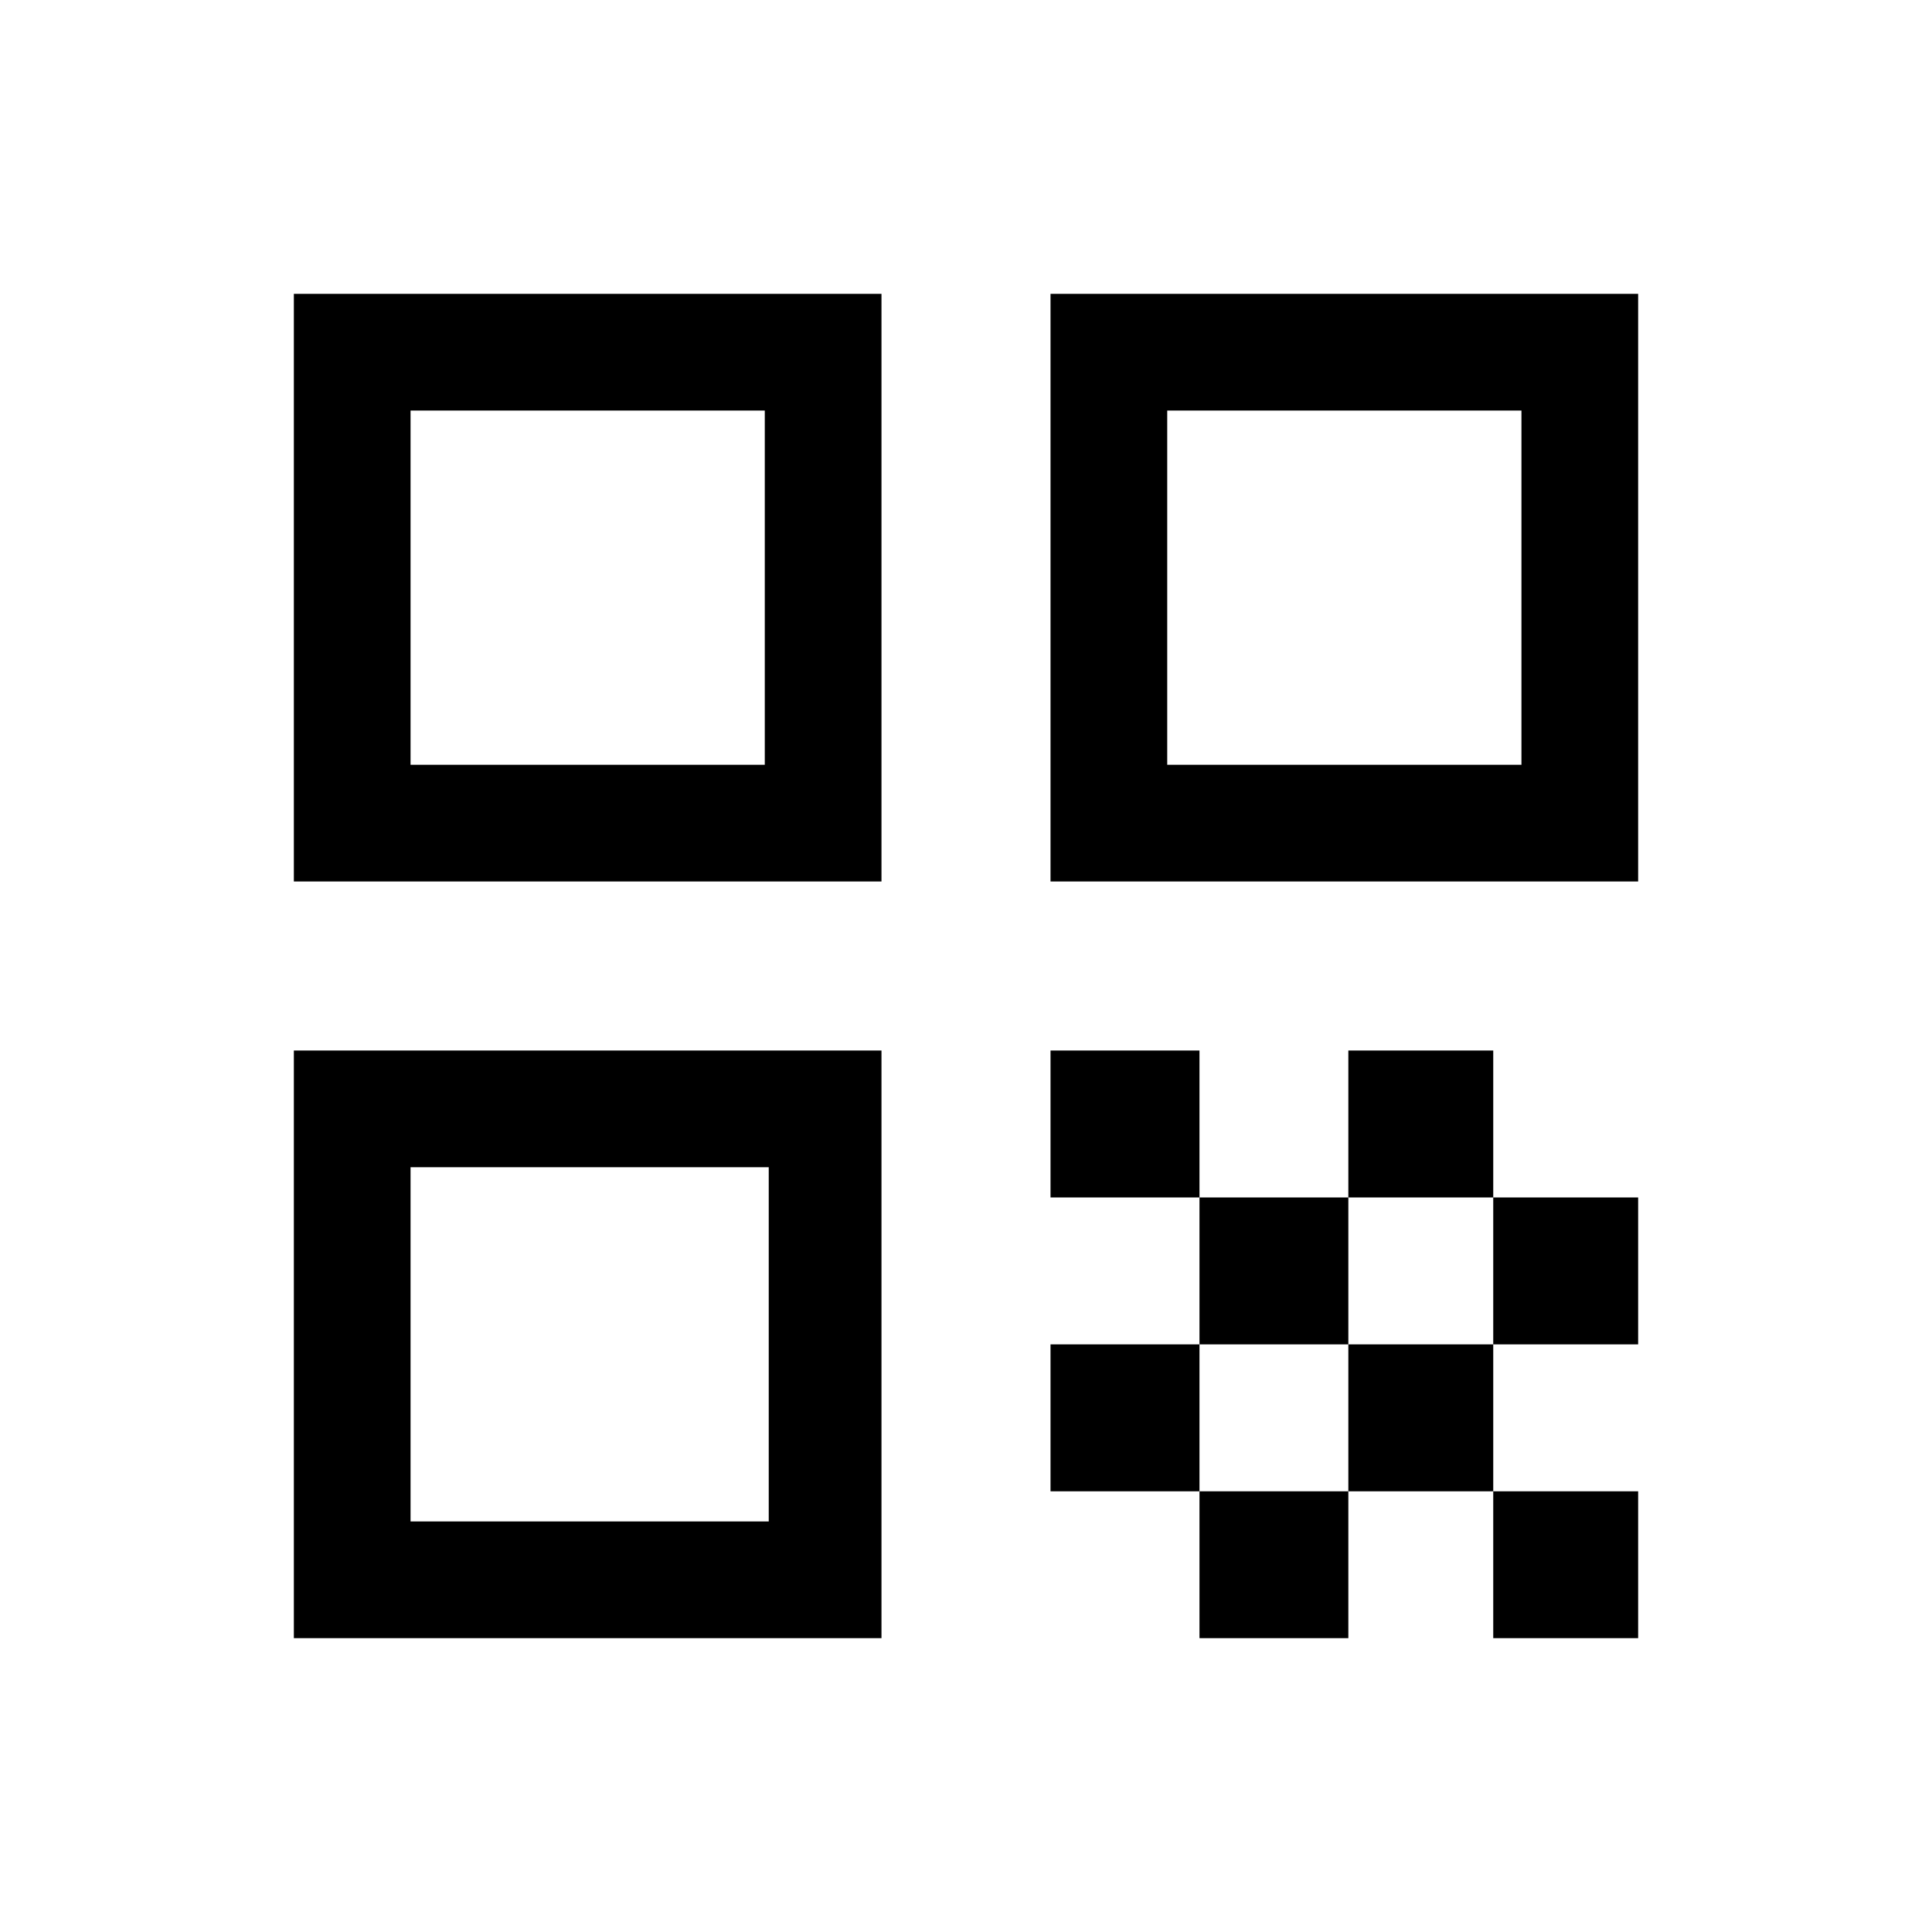 <svg xmlns="http://www.w3.org/2000/svg" height="20" width="20"><path d="M3.042 9.125V3.042h6.083v6.083ZM4.25 7.917h3.667V4.25H4.25Zm-1.208 9.041v-6.083h6.083v6.083ZM4.25 15.75h3.708v-3.667H4.25Zm6.625-6.625V3.042h6.083v6.083Zm1.208-1.208h3.667V4.25h-3.667Zm3.375 9.041v-1.52h1.5v1.52Zm-4.583-4.562v-1.521h1.542v1.521Zm1.542 1.521v-1.521h1.541v1.521Zm-1.542 1.521v-1.521h1.542v1.521Zm1.542 1.52v-1.52h1.541v1.52Zm1.541-1.52v-1.521h1.5v1.521Zm0-3.042v-1.521h1.5v1.521Zm1.5 1.521v-1.521h1.5v1.521Z"/></svg>
